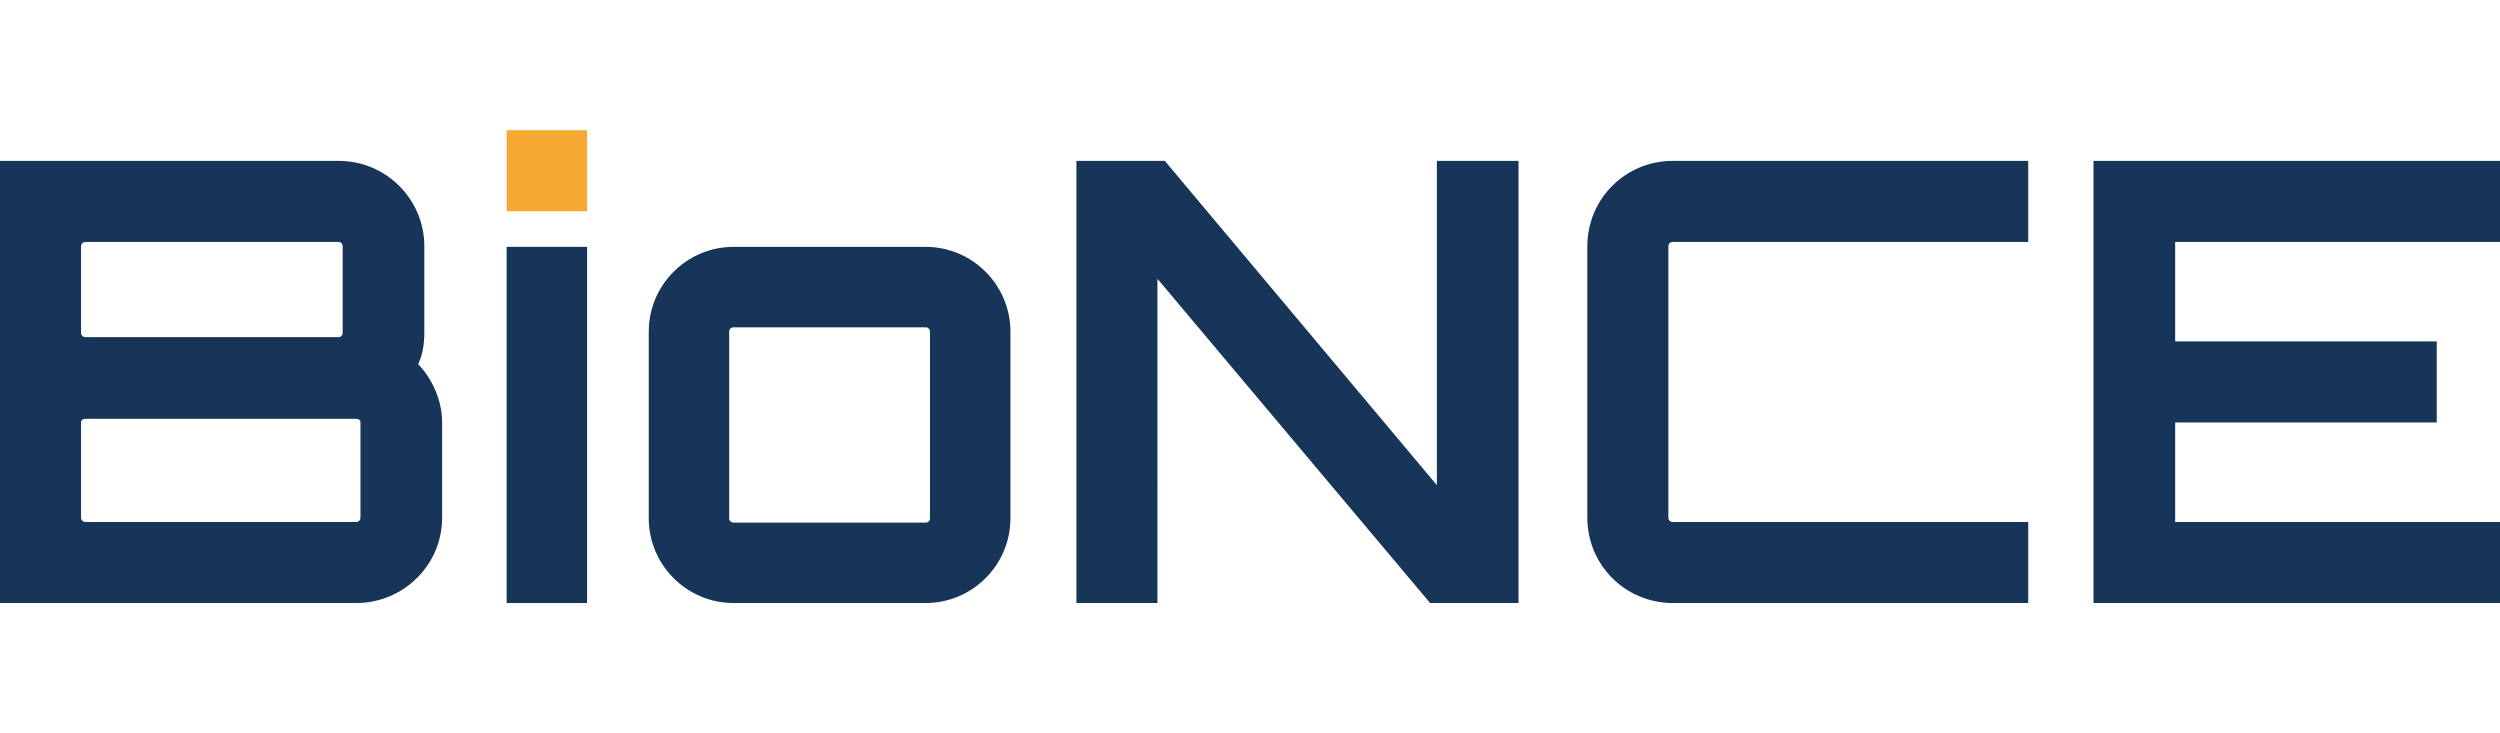 <?xml version="1.0" encoding="UTF-8" standalone="no"?>
<!-- Created with Inkscape (http://www.inkscape.org/) -->

<svg
   xmlns:dc="http://purl.org/dc/elements/1.1/"
   xmlns:cc="http://creativecommons.org/ns#"
   xmlns:rdf="http://www.w3.org/1999/02/22-rdf-syntax-ns#"
   xmlns:svg="http://www.w3.org/2000/svg"
   xmlns="http://www.w3.org/2000/svg"
   xmlns:sodipodi="http://sodipodi.sourceforge.net/DTD/sodipodi-0.dtd"
   xmlns:inkscape="http://www.inkscape.org/namespaces/inkscape"
   width="718.107mm"
   height="210.612mm"
   viewBox="0 0 718.107 210.612"
   version="1.1"
   id="svg8"
   inkscape:version="0.92.4 (5da689c313, 2019-01-14)"
   sodipodi:docname="logotype.svg"
   inkscape:export-filename="/home/montanari/bionce-logo.png"
   inkscape:export-xdpi="95.998329"
   inkscape:export-ydpi="95.998329">
  <defs
     id="defs2">
    <inkscape:perspective
       sodipodi:type="inkscape:persp3d"
       inkscape:vp_x="0 : 105 : 1"
       inkscape:vp_y="0 : 1000 : 0"
       inkscape:vp_z="297.00001 : 105 : 1"
       inkscape:persp3d-origin="148.49999 : 70 : 1"
       id="perspective902" />
  </defs>
  <sodipodi:namedview
     id="base"
     pagecolor="#ffffff"
     bordercolor="#666666"
     borderopacity="1.0"
     inkscape:pageopacity="0.0"
     inkscape:pageshadow="2"
     inkscape:zoom="0.30345316"
     inkscape:cx="1795.9938"
     inkscape:cy="398.00693"
     inkscape:document-units="mm"
     inkscape:current-layer="layer1"
     showgrid="false"
     inkscape:window-width="1920"
     inkscape:window-height="1017"
     inkscape:window-x="-8"
     inkscape:window-y="-8"
     inkscape:window-maximized="1"
     showguides="true"
     inkscape:guide-bbox="true"
     fit-margin-top="0"
     fit-margin-left="0"
     fit-margin-right="0"
     fit-margin-bottom="0" />
  <g
     inkscape:label="Camada 1"
     inkscape:groupmode="layer"
     id="layer1"
     transform="translate(-4.979468e-7,-86.388)">
    <g
       aria-label="BioNCE"
       style="font-style:normal;font-weight:normal;font-size:180.694px;line-height:1.25;font-family:sans-serif;text-align:center;letter-spacing:0px;word-spacing:0px;text-anchor:middle;fill:#163558;fill-opacity:1;stroke:none;stroke-width:4.517"
       id="text1219-1"
       transform="translate(-232.273)">
      <path
         d="m 354.158,157.122 c 0,-13.582 -11.113,-24.518 -24.518,-24.518 h -97.367 v 127 h 102.306 c 13.582,0 24.694,-10.936 24.694,-24.518 V 207.745 c 0,-6.35 -2.822,-12.524 -6.879,-16.757 1.235,-2.646 1.764,-5.644 1.764,-8.996 z M 329.64,155.887 c 0.529,0 1.058,0.529 1.058,1.235 v 24.871 c 0,0.706 -0.529,1.235 -1.058,1.235 h -72.849 c -0.706,0 -1.235,-0.529 -1.235,-1.235 v -24.871 c 0,-0.706 0.529,-1.235 1.235,-1.235 z m 6.174,79.199 c 0,0.706 -0.529,1.235 -1.235,1.235 h -77.787 c -0.706,0 -1.235,-0.529 -1.235,-1.235 V 207.745 c 0,-0.706 0.529,-1.058 1.235,-1.058 h 77.787 c 0.706,0 1.235,0.353 1.235,1.058 z"
         style="font-style:normal;font-variant:normal;font-weight:bold;font-stretch:normal;font-size:176.389px;font-family:Orbitron;-inkscape-font-specification:'Orbitron Bold';text-align:center;text-anchor:middle;fill:#163558;fill-opacity:1;stroke-width:4.517"
         id="path911"
         inkscape:connector-curvature="0" />
      <g
         aria-label="i"
         style="font-style:normal;font-weight:normal;font-size:180.694px;line-height:1.25;font-family:sans-serif;text-align:center;letter-spacing:0px;word-spacing:0px;text-anchor:middle;fill:#163558;fill-opacity:1;stroke:none;stroke-width:4.517"
         id="text1219-1-3"
         transform="translate(-0.111,26.847)">
        <path
           d="m 377.911,96.937 v 23.283 h 23.107 V 96.937 Z"
           style="font-style:normal;font-variant:normal;font-weight:bold;font-stretch:normal;font-size:176.389px;font-family:Orbitron;-inkscape-font-specification:'Orbitron Bold';text-align:center;text-anchor:middle;fill:#f5a932;fill-opacity:1;stroke-width:4.517"
           id="path902"
           inkscape:connector-curvature="0"
           sodipodi:nodetypes="ccccc" />
      </g>
      <path
         d="m 442.962,157.298 c -13.406,0 -24.342,10.936 -24.342,24.342 v 53.622 c 0,13.406 10.936,24.342 24.342,24.342 h 55.21 c 13.406,0 24.342,-10.936 24.342,-24.342 v -53.622 c 0,-13.406 -10.936,-24.342 -24.342,-24.342 z m 55.21,23.107 c 0.706,0 1.235,0.529 1.235,1.235 v 53.622 c 0,0.706 -0.529,1.235 -1.235,1.235 h -55.21 c -0.706,0 -1.235,-0.529 -1.235,-1.235 v -53.622 c 0,-0.706 0.529,-1.235 1.235,-1.235 z"
         style="font-style:normal;font-variant:normal;font-weight:bold;font-stretch:normal;font-size:176.389px;font-family:Orbitron;-inkscape-font-specification:'Orbitron Bold';text-align:center;text-anchor:middle;fill:#163558;fill-opacity:1;stroke-width:4.517"
         id="path915"
         inkscape:connector-curvature="0" />
      <path
         d="m 644.999,225.737 -78.14,-93.133 h -25.4 v 127 h 23.283 V 166.47 l 78.317,93.133 h 25.4 v -127 h -23.46 z"
         style="font-style:normal;font-variant:normal;font-weight:bold;font-stretch:normal;font-size:176.389px;font-family:Orbitron;-inkscape-font-specification:'Orbitron Bold';text-align:center;text-anchor:middle;fill:#163558;fill-opacity:1;stroke-width:4.517"
         id="path917"
         inkscape:connector-curvature="0" />
      <path
         d="M 814.867,155.887 V 132.604 H 712.737 c -13.582,0 -24.518,10.936 -24.518,24.518 v 77.964 c 0,13.582 10.936,24.518 24.518,24.518 H 814.867 V 236.32 H 712.737 c -0.706,0 -1.235,-0.529 -1.235,-1.235 v -77.964 c 0,-0.706 0.529,-1.235 1.235,-1.235 z"
         style="font-style:normal;font-variant:normal;font-weight:bold;font-stretch:normal;font-size:176.389px;font-family:Orbitron;-inkscape-font-specification:'Orbitron Bold';text-align:center;text-anchor:middle;fill:#163558;fill-opacity:1;stroke-width:4.517"
         id="path919"
         inkscape:connector-curvature="0" />
      <path
         d="M 950.38,132.604 H 833.611 v 127 H 950.38 V 236.32 h -93.31 v -28.575 h 75.142 v -23.283 h -75.142 v -28.575 h 93.31 z"
         style="font-style:normal;font-variant:normal;font-weight:bold;font-stretch:normal;font-size:176.389px;font-family:Orbitron;-inkscape-font-specification:'Orbitron Bold';text-align:center;text-anchor:middle;fill:#163558;fill-opacity:1;stroke-width:4.517"
         id="path921"
         inkscape:connector-curvature="0" />
      <path
         inkscape:connector-curvature="0"
         d="m 377.8,259.604 h 23.107 V 157.298 h -23.107 z"
         style="font-style:normal;font-variant:normal;font-weight:bold;font-stretch:normal;font-size:176.389px;line-height:1.25;font-family:Orbitron;-inkscape-font-specification:'Orbitron Bold';text-align:center;letter-spacing:0px;word-spacing:0px;text-anchor:middle;fill:#163558;fill-opacity:1;stroke:none;stroke-width:4.517"
         id="path913-7"
         sodipodi:nodetypes="ccccc" />
    </g>
  </g>
</svg>
